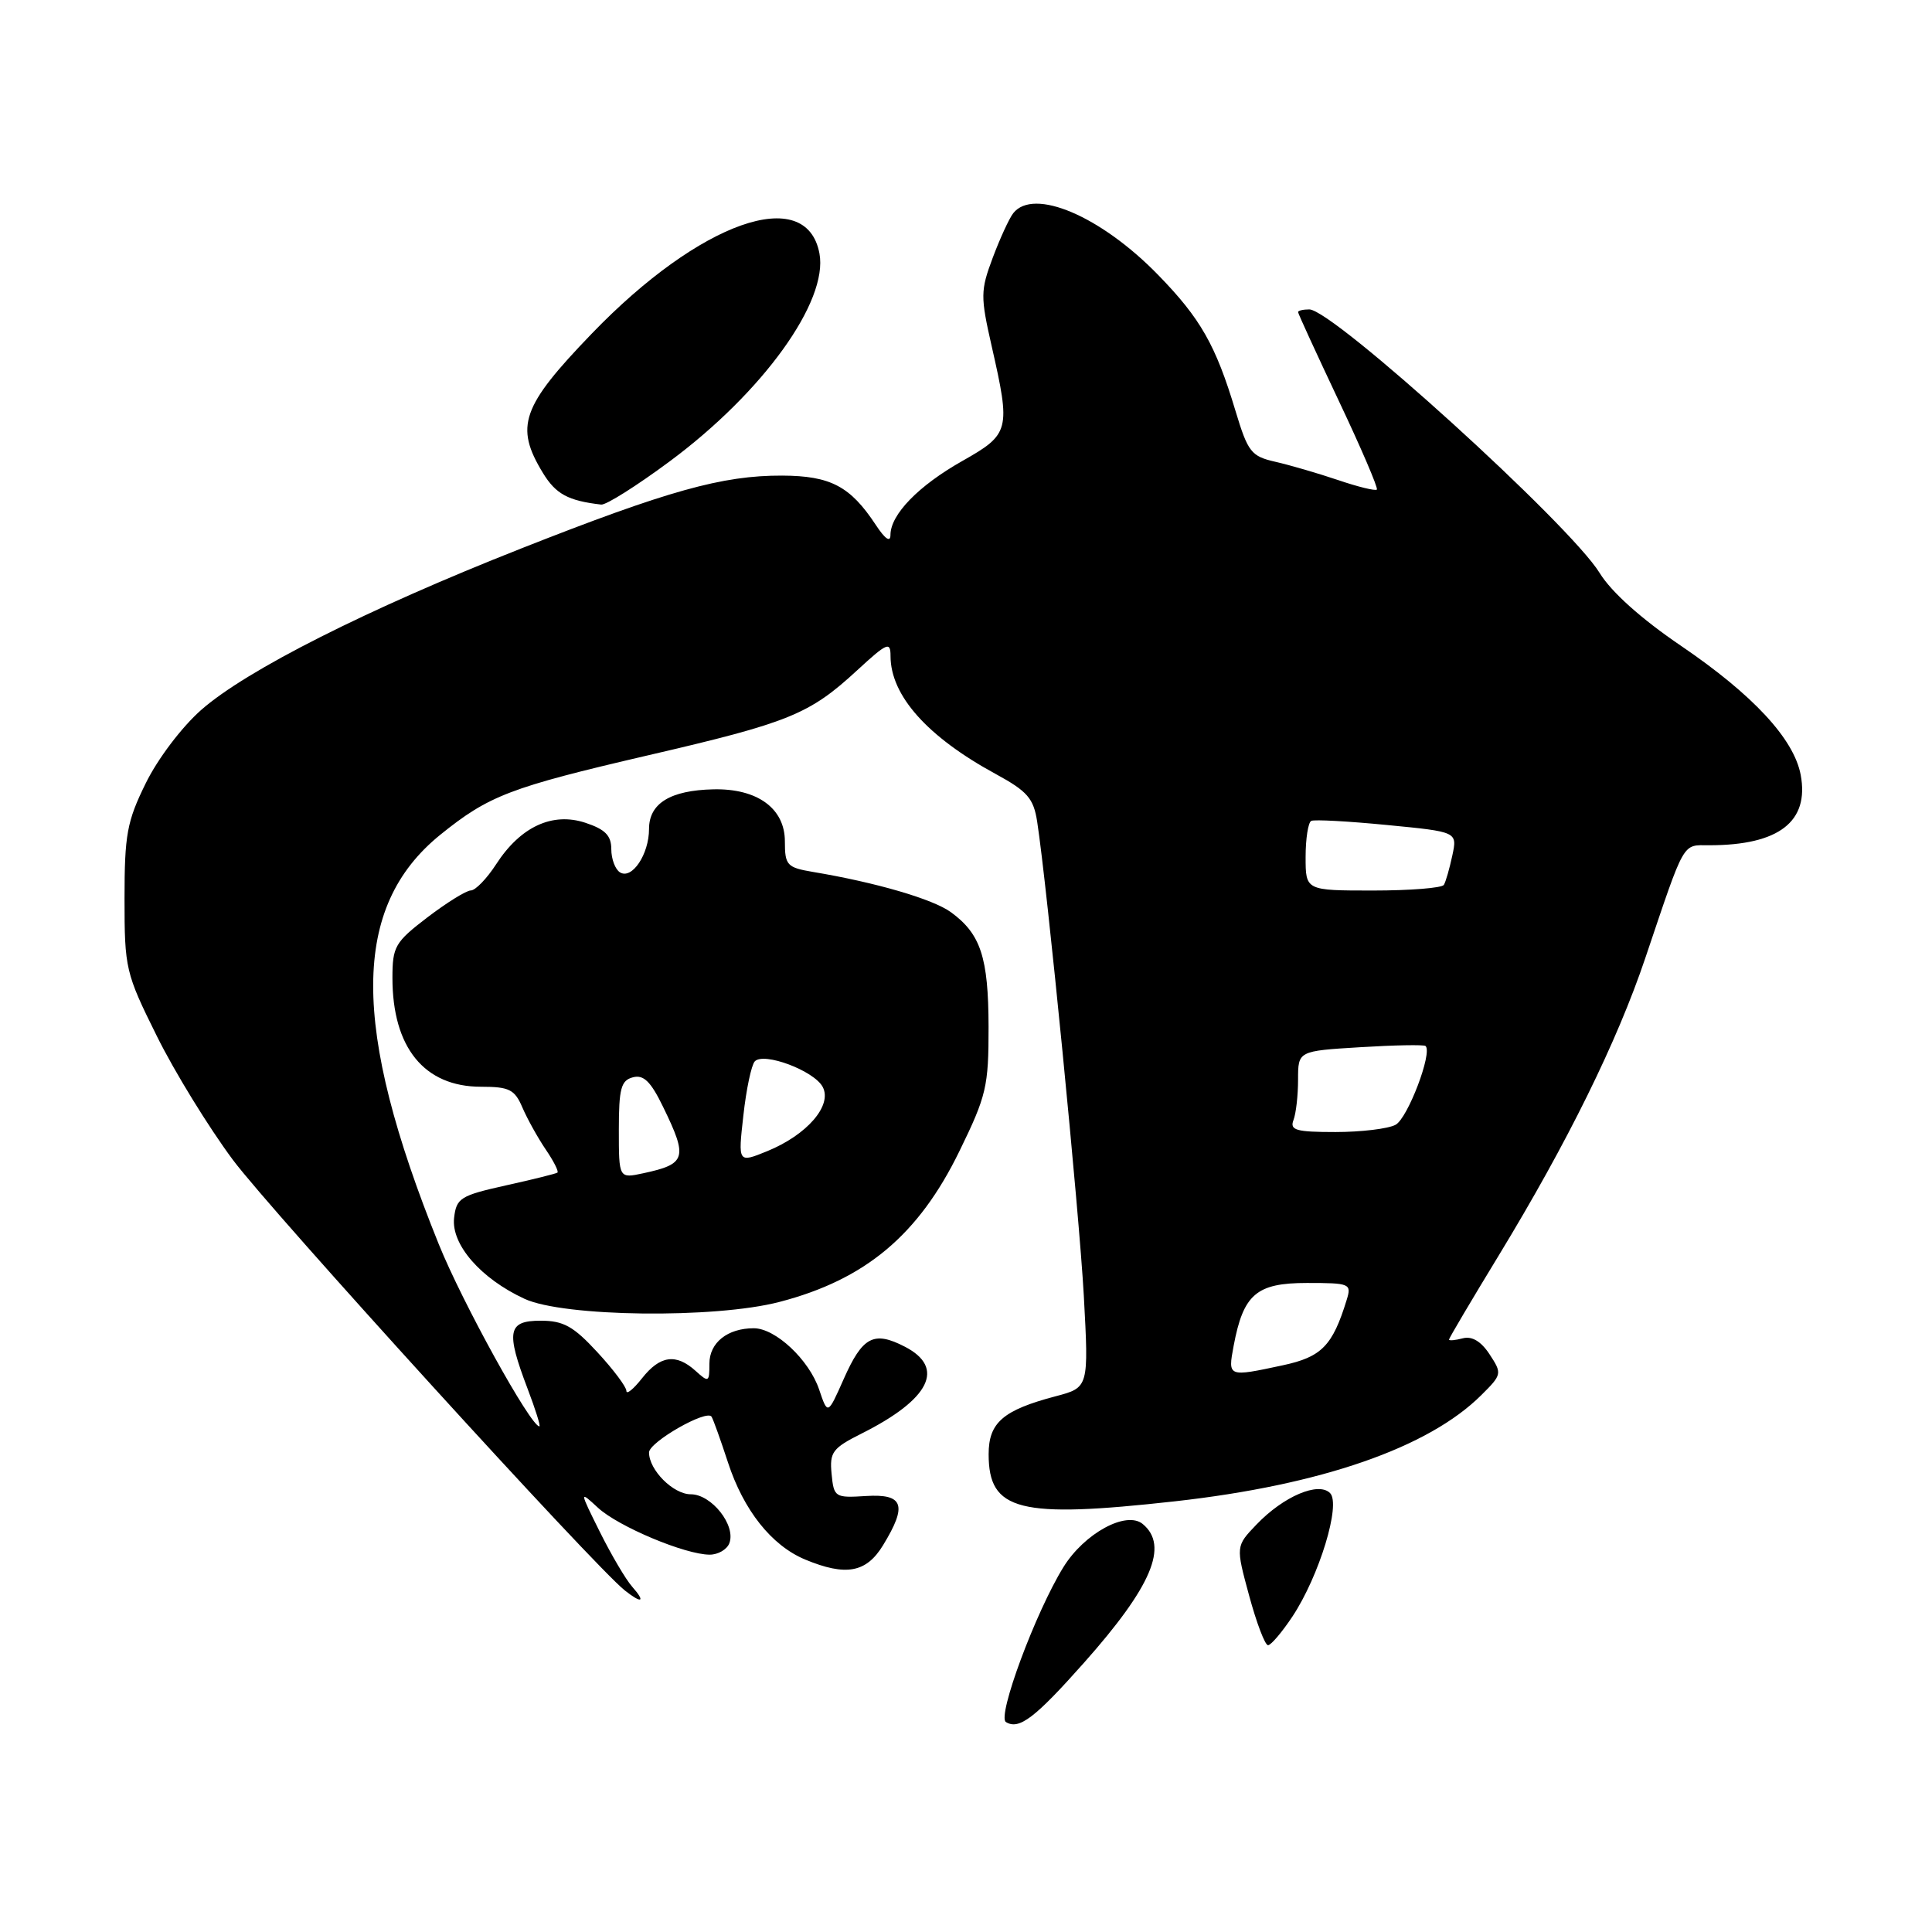 <?xml version="1.0" encoding="UTF-8" standalone="no"?>
<!DOCTYPE svg PUBLIC "-//W3C//DTD SVG 1.1//EN" "http://www.w3.org/Graphics/SVG/1.1/DTD/svg11.dtd" >
<svg xmlns="http://www.w3.org/2000/svg" xmlns:xlink="http://www.w3.org/1999/xlink" version="1.1" viewBox="0 0 256 256">
 <g >
 <path fill="currentColor"
d=" M 143.63 220.33 C 152.62 210.21 154.90 204.82 151.42 201.94 C 149.25 200.14 143.68 203.17 140.91 207.65 C 137.22 213.62 132.09 227.44 133.29 228.18 C 135.03 229.25 137.12 227.66 143.63 220.33 Z  M 171.26 214.19 C 174.81 208.82 177.71 199.31 176.24 197.84 C 174.70 196.30 170.07 198.27 166.49 202.01 C 163.74 204.88 163.74 204.88 165.52 211.44 C 166.50 215.05 167.62 218.00 168.02 218.00 C 168.41 218.00 169.87 216.28 171.26 214.19 Z  M 83.77 210.25 C 82.92 209.29 81.00 206.03 79.49 203.00 C 76.76 197.50 76.76 197.50 79.24 199.79 C 81.94 202.28 90.80 206.00 94.04 206.00 C 95.15 206.00 96.32 205.32 96.64 204.49 C 97.55 202.13 94.29 198.00 91.53 198.00 C 89.21 198.00 86.00 194.79 86.00 192.46 C 86.00 191.08 93.70 186.68 94.29 187.73 C 94.54 188.15 95.51 190.88 96.46 193.78 C 98.53 200.12 102.23 204.78 106.67 206.64 C 112.08 208.89 114.79 208.40 117.01 204.75 C 120.26 199.43 119.73 197.92 114.75 198.23 C 110.63 198.49 110.49 198.40 110.19 195.30 C 109.91 192.42 110.30 191.89 114.19 189.94 C 123.23 185.40 125.30 181.24 119.91 178.45 C 115.77 176.31 114.29 177.10 111.79 182.74 C 109.68 187.50 109.68 187.50 108.54 184.12 C 107.21 180.18 102.76 176.00 99.88 176.00 C 96.40 176.00 94.00 177.91 94.00 180.69 C 94.00 183.16 93.90 183.22 92.17 181.65 C 89.58 179.31 87.46 179.60 85.07 182.63 C 83.93 184.08 83.00 184.83 83.00 184.30 C 83.00 183.77 81.27 181.46 79.15 179.17 C 75.99 175.74 74.66 175.00 71.65 175.00 C 67.28 175.00 67.01 176.38 69.90 183.99 C 70.95 186.75 71.66 189.00 71.47 189.00 C 70.32 189.00 61.27 172.62 58.13 164.84 C 46.49 136.02 46.55 120.16 58.34 110.61 C 64.78 105.41 67.57 104.34 85.80 100.10 C 104.60 95.74 107.24 94.67 113.61 88.79 C 117.55 85.16 118.00 84.97 118.00 86.92 C 118.00 92.16 122.87 97.63 131.94 102.56 C 136.14 104.85 136.95 105.78 137.43 108.87 C 138.75 117.43 142.99 160.51 143.61 171.67 C 144.27 183.85 144.27 183.85 139.89 185.01 C 132.91 186.85 131.00 188.50 131.00 192.69 C 131.00 200.22 135.02 201.23 155.70 198.93 C 175.04 196.77 189.29 191.83 196.29 184.85 C 199.02 182.14 199.05 182.00 197.38 179.46 C 196.26 177.74 195.05 177.02 193.84 177.33 C 192.83 177.60 192.00 177.67 192.00 177.50 C 192.00 177.32 194.97 172.30 198.60 166.34 C 207.71 151.36 214.27 138.05 218.02 126.92 C 223.34 111.15 222.86 112.00 226.50 112.00 C 235.71 112.00 239.76 108.87 238.60 102.67 C 237.70 97.90 232.28 92.06 222.72 85.56 C 217.48 82.00 213.52 78.46 211.96 75.92 C 208.04 69.52 176.61 41.00 173.49 41.00 C 172.67 41.00 172.00 41.16 172.00 41.35 C 172.00 41.55 174.43 46.83 177.39 53.10 C 180.36 59.37 182.63 64.67 182.44 64.87 C 182.25 65.07 179.94 64.51 177.30 63.61 C 174.66 62.72 170.93 61.63 169.00 61.19 C 165.78 60.46 165.36 59.91 163.71 54.45 C 161.09 45.73 159.08 42.20 153.46 36.43 C 145.86 28.62 136.95 24.83 134.26 28.25 C 133.72 28.94 132.50 31.60 131.54 34.16 C 129.91 38.51 129.91 39.29 131.40 45.86 C 133.94 57.03 133.81 57.52 127.50 61.09 C 121.71 64.36 118.00 68.17 117.99 70.88 C 117.99 71.92 117.28 71.43 116.03 69.53 C 112.66 64.42 110.04 63.05 103.64 63.02 C 95.71 62.99 88.50 65.01 69.02 72.69 C 48.62 80.74 32.65 88.80 26.66 94.07 C 24.10 96.32 20.88 100.57 19.31 103.79 C 16.82 108.84 16.50 110.61 16.50 119.08 C 16.50 128.34 16.64 128.94 20.77 137.26 C 23.11 142.00 27.66 149.39 30.86 153.69 C 36.03 160.61 78.75 207.55 82.80 210.75 C 85.07 212.54 85.57 212.29 83.77 210.25 Z  M 103.29 172.51 C 114.66 169.55 121.71 163.65 127.12 152.55 C 130.71 145.20 131.00 143.97 130.99 136.05 C 130.97 126.85 129.95 123.75 126.00 120.87 C 123.63 119.14 116.07 116.93 107.75 115.54 C 104.27 114.95 104.00 114.66 104.00 111.48 C 104.00 107.12 100.35 104.46 94.53 104.59 C 88.82 104.72 86.00 106.45 86.00 109.84 C 86.00 113.20 83.74 116.58 82.15 115.59 C 81.52 115.20 81.00 113.82 81.00 112.52 C 81.00 110.71 80.19 109.89 77.56 109.02 C 73.19 107.58 68.96 109.54 65.74 114.52 C 64.51 116.42 63.00 117.98 62.39 117.99 C 61.79 117.99 59.20 119.60 56.64 121.55 C 52.34 124.84 52.00 125.42 52.00 129.58 C 52.00 138.81 56.22 144.00 63.74 144.00 C 67.48 144.00 68.20 144.36 69.22 146.75 C 69.87 148.26 71.26 150.76 72.31 152.31 C 73.36 153.85 74.06 155.23 73.86 155.38 C 73.66 155.52 70.58 156.29 67.00 157.08 C 61.00 158.42 60.47 158.75 60.17 161.38 C 59.77 164.90 63.70 169.42 69.50 172.10 C 74.68 174.50 94.71 174.75 103.29 172.51 Z  M 88.73 61.14 C 101.10 51.97 109.77 39.93 108.58 33.58 C 106.85 24.37 92.74 29.34 78.42 44.20 C 69.10 53.87 68.18 56.50 71.94 62.67 C 73.65 65.47 75.27 66.35 79.66 66.86 C 80.30 66.94 84.39 64.36 88.73 61.14 Z  M 163.46 178.35 C 164.75 171.48 166.48 170.00 173.18 170.00 C 178.89 170.00 179.11 170.09 178.44 172.25 C 176.57 178.33 175.12 179.81 169.97 180.91 C 162.69 182.47 162.69 182.48 163.46 178.35 Z  M 171.39 148.42 C 171.73 147.55 172.00 145.13 172.00 143.05 C 172.00 139.26 172.00 139.26 180.25 138.76 C 184.79 138.48 188.67 138.41 188.89 138.60 C 189.85 139.45 186.53 148.18 184.92 149.04 C 183.94 149.57 180.35 150.00 176.96 150.00 C 171.74 150.00 170.88 149.76 171.39 148.42 Z  M 173.00 113.56 C 173.00 111.12 173.34 108.96 173.75 108.77 C 174.16 108.57 178.69 108.82 183.81 109.32 C 193.11 110.22 193.11 110.22 192.44 113.36 C 192.07 115.09 191.57 116.84 191.32 117.25 C 191.08 117.66 186.86 118.00 181.94 118.00 C 173.00 118.00 173.00 118.00 173.00 113.56 Z  M 82.00 149.70 C 82.00 144.23 82.29 143.16 83.86 142.75 C 85.28 142.37 86.23 143.30 87.86 146.66 C 91.17 153.45 90.93 154.24 85.25 155.46 C 82.00 156.16 82.00 156.16 82.00 149.70 Z  M 98.50 147.81 C 98.88 144.34 99.57 141.11 100.01 140.64 C 101.20 139.37 107.86 141.87 109.01 144.02 C 110.32 146.47 106.94 150.38 101.65 152.54 C 97.79 154.11 97.79 154.11 98.50 147.81 Z "/>
</g>
</svg>